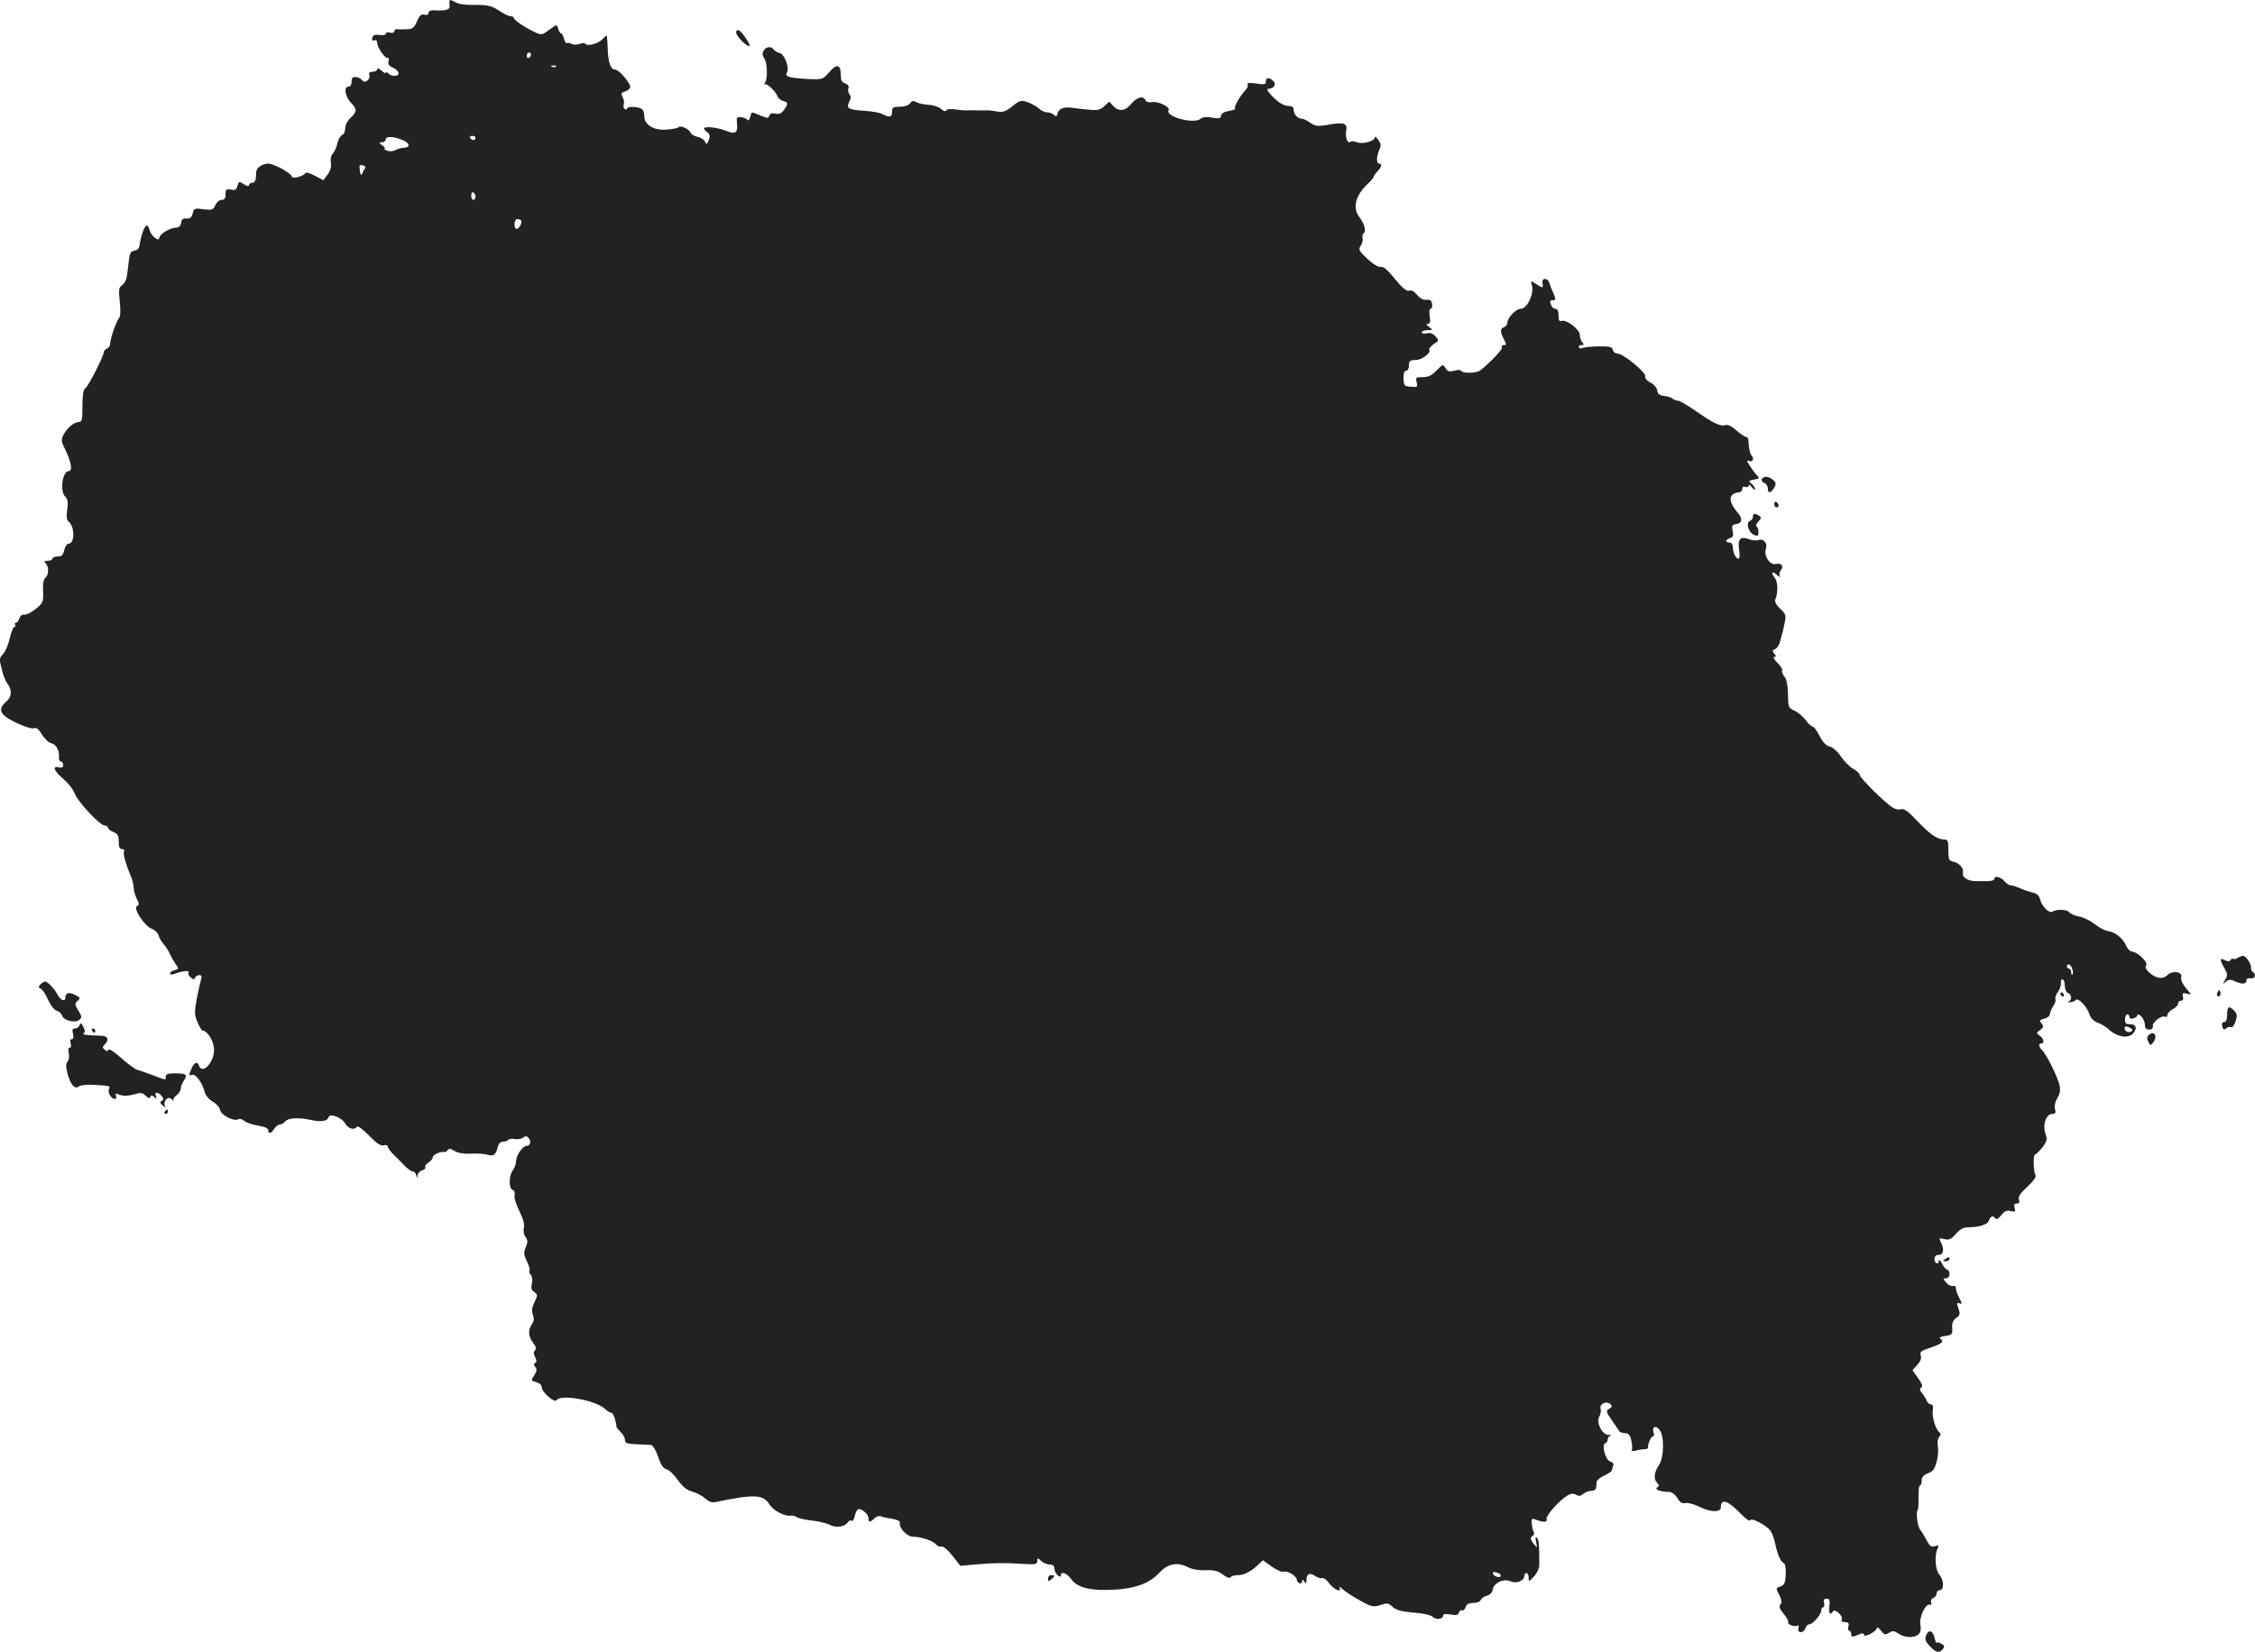 <?xml version="1.0" standalone="no"?>
<!DOCTYPE svg PUBLIC "-//W3C//DTD SVG 20010904//EN"
 "http://www.w3.org/TR/2001/REC-SVG-20010904/DTD/svg10.dtd">
<svg version="1.0" xmlns="http://www.w3.org/2000/svg"
 width="1055.628pt" height="773.494pt" viewBox="0 0 1055.628 773.494"
 preserveAspectRatio="xMidYMid meet">
<g transform="translate(-468.414,1419.593) scale(0.1,-0.1)"
fill="#222222" stroke="none">
<path d="M6789 14194 c-1 -5 -1 -17 0 -26 2 -18 -19 -24 -76 -20 -13 0 -23 -5
-23 -13 0 -8 -7 -11 -19 -8 -15 4 -23 -3 -35 -31 -13 -31 -20 -36 -48 -37 -18
-1 -39 -1 -45 0 -7 1 -13 -3 -13 -10 0 -6 -8 -9 -20 -6 -11 3 -20 1 -20 -5 0
-6 -13 -8 -29 -6 -22 3 -31 0 -34 -13 -3 -12 0 -16 9 -12 9 3 14 -1 14 -12 0
-22 39 -77 50 -70 4 3 6 -4 3 -15 -4 -14 2 -23 21 -31 14 -7 26 -18 26 -26 0
-16 -32 -17 -48 -1 -7 7 -12 8 -12 3 0 -4 -9 0 -20 10 -11 10 -20 13 -20 7 0
-7 -9 -12 -21 -12 -14 0 -19 -5 -16 -14 8 -21 -22 -44 -33 -26 -5 7 -18 14
-29 15 -16 1 -21 -4 -21 -22 0 -14 -6 -23 -15 -23 -23 0 -15 -48 13 -76 28
-29 28 -41 -3 -70 -14 -13 -25 -34 -25 -49 0 -14 -6 -28 -14 -31 -8 -3 -18
-20 -22 -37 -3 -18 -13 -40 -21 -49 -10 -11 -13 -28 -10 -44 3 -18 -2 -37 -15
-55 l-20 -27 -40 21 c-26 14 -41 18 -46 11 -10 -15 -62 -27 -62 -15 0 15 -84
61 -111 61 -27 -1 -53 -19 -55 -37 -1 -7 -2 -22 -2 -33 -1 -11 -9 -20 -17 -20
-8 0 -15 -5 -15 -11 0 -7 -9 -5 -24 4 -23 15 -24 15 -30 -7 -5 -19 -11 -22
-31 -18 -22 4 -25 1 -25 -22 0 -19 -5 -26 -18 -26 -11 0 -24 -11 -30 -25 -10
-22 -15 -24 -55 -19 -41 6 -45 5 -51 -20 -5 -19 -12 -25 -29 -23 -16 1 -23 -4
-25 -20 -2 -15 -10 -23 -24 -23 -27 0 -78 -31 -78 -47 0 -22 -38 7 -45 34 -3
13 -9 23 -14 23 -10 0 -28 -49 -33 -90 -2 -17 -10 -26 -25 -28 -17 -3 -22 -12
-26 -50 -3 -26 -7 -58 -9 -72 -2 -14 -11 -31 -22 -39 -16 -12 -17 -22 -11 -78
4 -39 3 -69 -3 -76 -14 -16 -42 -97 -42 -120 0 -10 -7 -20 -15 -23 -8 -4 -15
-11 -15 -17 0 -18 -73 -162 -87 -170 -9 -5 -13 -32 -13 -82 0 -65 -2 -75 -17
-75 -23 -1 -55 -28 -72 -61 -11 -22 -10 -31 7 -65 29 -57 38 -104 18 -104 -29
0 -43 -93 -17 -119 12 -12 15 -26 10 -61 -5 -32 -3 -48 6 -56 30 -23 30 -104
0 -104 -7 0 -16 -13 -20 -30 -5 -23 -12 -30 -31 -30 -13 0 -24 -4 -24 -10 0
-5 -10 -10 -22 -10 -17 0 -19 -3 -10 -12 16 -16 15 -53 -1 -67 -9 -7 -13 -29
-11 -63 2 -50 0 -55 -34 -83 -20 -16 -44 -29 -53 -27 -10 2 -20 -5 -24 -18 -3
-11 -11 -20 -16 -20 -6 0 -7 -4 -4 -10 3 -5 2 -10 -4 -10 -5 0 -14 -24 -21
-52 -6 -29 -20 -62 -31 -74 -18 -19 -19 -25 -7 -70 6 -27 17 -56 24 -64 25
-33 25 -66 -1 -88 -44 -38 -33 -63 44 -100 38 -18 75 -30 84 -26 12 4 23 -4
37 -29 12 -19 31 -38 44 -41 24 -6 40 -36 36 -68 -1 -10 4 -18 9 -18 6 0 11
-7 11 -16 0 -11 -6 -15 -20 -11 -33 8 -23 -17 19 -53 22 -18 47 -49 55 -70 16
-41 119 -150 141 -150 8 0 15 -5 15 -10 0 -6 11 -15 25 -20 20 -8 25 -16 25
-45 0 -25 4 -35 16 -35 8 0 12 -5 9 -10 -6 -10 7 -59 32 -117 7 -17 13 -42 13
-55 0 -12 7 -35 14 -50 13 -24 13 -29 1 -35 -19 -11 37 -95 70 -106 13 -5 27
-18 31 -30 3 -12 14 -31 24 -42 10 -11 23 -31 29 -45 6 -14 18 -35 27 -48 16
-22 16 -23 -4 -29 -12 -3 -22 -10 -22 -15 0 -6 8 -7 18 -3 36 14 75 18 69 8
-4 -6 1 -17 10 -24 13 -11 17 -11 20 -1 3 6 12 12 20 12 11 0 13 -6 8 -22 -4
-13 -13 -54 -20 -91 -11 -60 -11 -73 4 -108 9 -21 19 -39 24 -39 21 0 51 -47
53 -85 4 -59 -53 -124 -70 -80 -8 22 -21 18 -34 -10 -15 -34 -15 -38 2 -32 16
6 49 -40 59 -83 4 -14 20 -33 36 -42 17 -9 33 -27 36 -41 7 -25 66 -54 86 -42
5 4 18 0 27 -8 9 -8 38 -18 65 -22 30 -5 47 -12 47 -21 0 -20 13 -17 28 6 7
11 18 20 26 20 7 0 19 7 26 15 14 17 65 19 123 6 43 -10 74 -5 79 13 5 21 63
-1 78 -29 14 -25 44 -33 55 -15 4 6 29 -13 56 -41 36 -37 55 -50 69 -46 12 3
20 0 20 -7 0 -6 12 -23 28 -38 15 -14 32 -32 39 -39 20 -23 42 -39 52 -39 5 0
12 -8 14 -17 4 -16 5 -16 6 -1 0 9 10 20 21 23 11 4 18 10 15 15 -3 5 3 15 15
22 11 7 20 18 20 25 0 12 38 29 54 24 5 -1 12 3 16 10 6 8 14 7 31 -4 16 -10
43 -15 79 -13 30 1 64 -1 76 -5 27 -9 39 -1 48 34 4 18 13 27 26 27 10 0 21 4
24 9 3 4 17 6 31 3 14 -2 31 1 39 7 10 9 16 8 26 -3 12 -16 6 -36 -11 -36 -18
0 -48 -44 -49 -70 0 -14 -7 -34 -15 -44 -19 -25 -20 -85 -1 -92 8 -3 12 -13 9
-25 -3 -10 7 -43 22 -73 18 -36 25 -63 22 -78 -4 -14 -1 -33 7 -44 11 -16 12
-25 1 -49 -10 -26 -9 -35 6 -66 10 -20 15 -39 12 -43 -3 -3 -1 -12 6 -20 7 -8
9 -25 5 -41 -5 -19 -2 -30 11 -39 17 -12 17 -15 1 -48 -12 -25 -14 -41 -7 -59
6 -18 5 -30 -5 -44 -19 -26 -17 -58 6 -87 13 -17 16 -28 9 -35 -8 -8 -8 -17 0
-31 8 -15 8 -23 1 -27 -8 -5 -8 -11 0 -20 9 -10 7 -20 -5 -39 -16 -25 -16 -25
9 -32 16 -4 26 -13 26 -24 0 -22 60 -75 69 -61 19 30 181 1 227 -40 11 -11 25
-19 31 -19 8 0 21 -37 23 -65 0 -3 9 -14 20 -25 11 -11 20 -28 20 -37 0 -15
10 -18 53 -20 28 -1 59 -2 68 -3 9 -1 23 -23 34 -55 12 -38 24 -55 39 -59 12
-3 36 -25 53 -50 23 -32 42 -48 69 -55 20 -6 47 -20 60 -32 17 -16 30 -20 51
-16 179 37 219 35 248 -10 19 -31 75 -60 103 -54 8 1 19 -2 25 -7 7 -5 38 -12
70 -16 32 -3 72 -13 87 -21 30 -15 71 -8 85 15 3 5 11 8 16 5 5 -4 12 7 15 24
4 17 12 31 18 31 19 -1 46 -26 46 -44 0 -20 7 -20 27 0 9 8 22 13 30 10 8 -4
33 -9 54 -12 23 -4 38 -11 36 -18 -8 -22 33 -66 62 -66 37 0 93 -19 107 -36 6
-8 18 -12 25 -10 8 3 30 -15 51 -42 l38 -48 92 8 c51 5 132 6 181 2 78 -5 87
-4 87 12 0 16 1 16 18 1 10 -10 28 -17 40 -17 15 0 22 -6 22 -19 0 -10 7 -24
15 -31 10 -9 15 -9 15 -1 0 21 29 11 49 -18 28 -39 89 -55 198 -49 103 5 169
30 217 82 37 40 84 49 132 23 20 -10 51 -15 82 -14 39 2 57 -3 81 -20 17 -14
32 -19 36 -13 3 6 17 10 31 10 31 0 61 15 95 46 l25 24 42 -30 c23 -16 48 -27
56 -24 17 7 61 -21 61 -38 0 -6 6 -13 13 -16 6 -2 12 2 12 10 0 10 3 9 10 -2
8 -12 10 -11 10 7 0 30 16 37 41 19 12 -8 27 -12 33 -10 7 3 22 -9 34 -26 22
-29 61 -44 46 -17 -4 6 4 2 17 -10 13 -12 50 -35 82 -53 53 -29 61 -30 93 -20
31 11 38 10 57 -8 16 -15 41 -22 96 -27 45 -3 82 -11 92 -20 17 -16 49 -11 49
7 0 6 14 8 34 4 26 -5 35 -3 40 9 3 9 10 14 15 10 5 -3 12 4 16 15 4 14 15 20
36 20 16 0 32 6 35 14 3 8 16 17 29 20 14 4 25 15 27 28 4 32 52 54 84 39 27
-12 64 3 64 26 0 7 5 13 10 13 6 0 10 -10 10 -21 0 -21 1 -21 25 5 14 15 25
39 25 54 0 93 -2 118 -11 127 -7 7 -8 0 -4 -20 6 -29 6 -29 -9 -11 -19 23 -20
32 -6 41 6 4 7 11 4 17 -4 6 -8 24 -9 39 -2 25 -1 27 22 18 34 -13 53 -11 47
4 -5 14 57 85 96 109 18 11 29 12 42 5 12 -8 21 -7 34 4 9 8 27 14 38 14 12 0
22 7 22 15 1 8 2 21 3 28 0 7 17 20 36 29 19 9 35 20 35 24 0 4 3 14 6 22 3 9
-2 16 -14 19 -22 6 -42 80 -23 86 6 2 11 10 11 17 0 7 6 16 13 19 6 3 3 4 -7
3 -29 -3 -61 55 -46 84 7 11 10 29 7 40 -6 22 29 37 47 19 8 -8 7 -14 -7 -21
-16 -9 -15 -14 15 -57 18 -26 34 -49 35 -51 2 -2 13 -5 25 -6 17 -1 24 -10 29
-36 4 -18 5 -38 2 -43 -4 -5 4 -6 18 -3 13 4 32 7 42 7 9 0 17 3 16 8 -2 15
14 52 23 52 5 0 7 9 3 19 -8 26 9 34 27 13 24 -27 23 -130 -2 -167 -23 -34
-26 -65 -8 -83 10 -10 10 -15 0 -21 -15 -9 15 -21 55 -21 13 0 28 -11 39 -28
12 -21 22 -28 39 -24 12 2 41 -6 63 -17 53 -27 102 -28 102 -3 0 43 32 33 94
-31 22 -23 41 -36 43 -30 5 15 78 -24 96 -50 8 -12 17 -38 21 -57 10 -51 26
-88 40 -93 7 -3 11 -23 10 -53 -2 -38 -6 -49 -23 -56 -25 -9 -25 -8 -6 -44 10
-20 11 -32 4 -41 -8 -9 -4 -21 15 -44 14 -17 24 -34 21 -39 -6 -10 31 -24 44
-16 5 3 7 -2 4 -12 -6 -25 25 -25 33 0 3 10 11 18 18 18 16 0 56 46 56 65 0 8
4 15 9 15 5 0 7 9 4 20 -4 14 0 20 12 20 14 0 16 -7 13 -35 -4 -34 4 -46 17
-24 9 14 47 -21 41 -38 -4 -8 2 -13 15 -13 16 0 20 -5 16 -20 -3 -11 -1 -20 4
-20 5 0 9 -7 9 -16 0 -10 5 -14 15 -10 8 3 22 9 30 12 8 3 15 1 15 -5 0 -16
60 16 60 32 0 6 9 1 19 -12 15 -20 20 -22 38 -11 17 11 24 10 44 -3 29 -21 76
-22 95 -3 9 9 12 25 8 44 -7 33 24 101 44 94 7 -2 10 2 6 11 -3 8 2 17 10 20
9 4 16 13 16 22 0 8 7 15 15 15 21 0 19 49 -2 72 -19 21 -24 90 -9 122 8 15 6
17 -12 12 -17 -6 -24 0 -38 26 -9 18 -22 40 -29 48 -14 16 -23 79 -14 95 4 6
5 34 4 63 0 28 2 52 7 52 4 0 8 10 8 23 0 16 9 26 29 34 23 8 32 20 41 54 7
23 9 56 6 72 -4 17 -1 36 6 44 7 9 8 17 2 21 -18 12 -36 71 -32 102 3 21 0 30
-9 30 -8 0 -16 8 -20 18 -3 9 -13 25 -22 35 -11 14 -12 20 -3 26 8 5 4 18 -15
44 l-26 37 22 24 c15 16 21 31 17 44 -6 17 1 23 44 37 54 18 67 29 48 42 -9 5
-1 10 22 13 32 5 35 8 33 37 -2 23 3 36 18 47 19 13 20 19 11 45 -9 25 -8 29
5 24 13 -5 13 -2 -1 25 -9 17 -16 38 -16 46 0 9 -6 13 -13 10 -7 -2 -22 4 -32
16 -16 18 -16 20 -2 20 10 0 17 8 17 20 0 11 -4 20 -10 20 -5 0 -16 12 -24 28
-8 15 -15 21 -16 15 0 -22 -20 -14 -20 7 0 13 7 20 20 20 23 0 27 28 9 61 -9
18 -8 19 17 13 22 -6 32 -1 54 24 19 22 36 31 56 31 53 0 93 13 99 32 7 21 20
25 30 9 4 -6 15 0 27 15 16 20 26 25 45 20 21 -5 24 -3 18 15 -5 14 -2 20 10
20 11 0 15 6 10 19 -4 13 7 30 40 60 28 26 43 47 38 54 -10 16 -12 97 -2 97 4
0 19 15 34 33 22 30 24 38 14 66 -14 40 4 91 32 91 15 0 18 5 13 24 -3 15 1
34 11 50 12 18 15 36 11 57 -7 37 -60 145 -81 166 -17 17 -20 33 -5 33 16 0
12 22 -7 36 -17 12 -17 14 2 27 16 12 17 17 6 31 -11 13 -9 16 13 22 14 3 26
13 26 20 0 8 7 26 16 39 9 13 13 28 10 33 -3 5 2 20 12 33 9 13 15 32 14 42
-2 9 2 17 7 17 6 0 11 -13 11 -29 0 -16 6 -31 15 -35 18 -7 20 -32 3 -40 -7
-3 -4 -4 7 -3 11 1 23 6 26 10 10 14 51 -28 63 -63 8 -23 20 -36 41 -43 16 -6
41 -21 54 -34 36 -33 87 -41 110 -17 22 25 16 44 -15 44 -19 0 -23 5 -22 25 1
14 7 23 13 21 5 -2 9 -8 8 -14 -1 -5 7 -8 17 -5 11 3 20 10 20 16 0 6 8 4 17
-6 10 -9 18 -27 18 -40 0 -15 6 -22 20 -22 13 0 19 6 17 16 -3 19 43 53 58 44
6 -3 10 0 10 8 0 7 11 20 25 27 14 7 25 19 25 27 0 7 6 13 14 13 9 0 12 7 9
19 -4 16 -1 19 18 14 24 -7 23 -6 -4 26 -17 21 -25 40 -22 51 8 26 -42 33 -65
10 -22 -22 -55 -16 -87 14 -14 14 -18 24 -12 32 11 13 -42 64 -67 64 -8 0 -20
12 -27 28 -15 35 -53 65 -85 68 -14 2 -41 16 -61 32 -20 16 -52 32 -72 36 -21
3 -42 13 -48 20 -12 14 -58 16 -78 3 -16 -10 -50 24 -59 58 -4 17 -15 27 -33
31 -14 3 -41 12 -59 20 -18 8 -38 14 -45 14 -7 0 -20 9 -30 20 -18 21 -47 27
-47 10 0 -6 -15 -10 -32 -10 -18 0 -43 0 -56 0 -36 0 -65 19 -59 40 5 21 -18
46 -48 52 -17 3 -20 11 -20 53 0 43 -3 50 -20 50 -32 0 -66 24 -127 88 -39 42
-61 58 -73 54 -9 -4 -26 -1 -38 6 -33 18 -157 140 -157 154 0 7 -13 19 -29 28
-16 8 -42 34 -58 57 -16 24 -39 45 -53 48 -17 4 -33 20 -48 50 -13 25 -27 44
-31 43 -5 -1 -21 13 -34 31 -14 18 -38 38 -54 45 -26 11 -28 15 -29 76 -1 43
-6 71 -16 82 -9 10 -14 23 -11 29 2 6 -8 23 -23 37 -15 15 -21 27 -14 27 10 0
10 3 0 15 -10 12 -9 16 3 21 8 3 19 17 23 32 4 15 9 32 10 37 2 6 8 29 12 51
8 39 7 44 -20 69 -19 18 -27 33 -23 44 13 30 12 81 -1 99 -21 27 -16 37 8 16
12 -10 18 -13 14 -6 -4 7 -2 19 4 27 16 20 3 36 -23 30 -28 -7 -58 40 -46 72
9 25 -12 49 -36 40 -8 -4 -29 -1 -46 5 -39 14 -52 -2 -43 -54 3 -22 2 -38 -4
-38 -12 0 -26 28 -26 55 -1 11 -6 20 -13 20 -22 0 -24 13 -3 20 17 5 20 12 15
35 -5 24 -3 29 17 32 28 4 31 26 7 53 -32 38 -41 65 -28 81 6 8 20 14 30 14
11 0 19 7 19 16 0 10 6 14 15 10 8 -3 15 0 15 6 0 7 7 3 15 -8 8 -10 15 -14
15 -8 0 6 -7 18 -17 25 -15 13 -13 14 12 19 25 4 27 7 14 20 -8 8 -23 28 -33
44 -16 25 -16 28 -2 23 16 -6 23 13 9 27 -7 7 -13 37 -14 69 0 9 -5 17 -11 17
-6 0 -26 14 -45 30 -23 21 -41 29 -53 25 -23 -7 -57 10 -143 70 -36 25 -71 45
-79 45 -8 0 -18 4 -23 9 -6 5 -23 11 -40 13 -22 2 -31 9 -33 26 -2 12 -16 29
-32 37 -18 9 -27 21 -24 29 6 16 -103 106 -129 106 -11 0 -21 8 -23 18 -4 14
-16 17 -68 16 -35 -1 -68 -4 -74 -8 -6 -3 -13 -2 -17 4 -3 5 2 10 11 10 14 0
15 3 6 12 -7 7 -12 22 -12 35 0 26 -64 75 -86 66 -10 -4 -14 4 -14 26 0 20 -5
31 -14 31 -8 0 -17 7 -20 16 -8 22 -8 24 9 24 13 0 13 4 1 33 -8 17 -17 40
-20 50 -8 24 -36 22 -31 -3 5 -24 1 -25 -31 -3 -25 16 -25 16 -18 -11 9 -39
-24 -106 -53 -106 -23 0 -63 -43 -63 -67 0 -7 -7 -16 -15 -19 -19 -8 -19 -21
-1 -56 13 -25 13 -28 0 -28 -8 0 -12 -4 -9 -10 5 -8 -42 -59 -99 -107 -18 -15
-82 -17 -91 -4 -3 6 -17 6 -33 1 -23 -6 -31 -4 -41 12 -12 19 -13 19 -42 -11
-22 -23 -38 -31 -64 -31 -32 0 -35 -2 -29 -24 5 -22 3 -24 -27 -21 -31 2 -33
5 -35 39 0 24 4 36 13 36 7 0 13 11 13 25 0 21 5 25 30 25 31 0 75 34 65 49
-2 5 7 16 21 26 25 16 25 17 8 36 -12 14 -26 18 -41 14 -13 -3 -23 -1 -23 5 0
5 12 10 27 10 26 0 26 1 7 15 -13 10 -15 14 -5 15 10 0 12 9 8 35 -3 21 -2 35
4 35 6 0 9 10 7 23 -2 16 -9 21 -27 19 -15 -1 -30 7 -43 23 -13 16 -26 24 -37
20 -12 -4 -32 12 -67 55 -34 42 -54 59 -66 56 -11 -2 -35 12 -63 38 -40 38
-43 45 -31 61 7 10 11 26 9 36 -3 9 0 20 5 23 13 8 3 45 -20 75 -34 44 -19
103 42 159 14 13 25 27 25 31 0 4 8 15 18 25 19 19 22 36 7 36 -13 0 -13 33 1
64 9 19 8 29 -5 47 -9 13 -16 18 -16 12 0 -18 -57 -34 -84 -23 -13 5 -27 6
-31 2 -12 -12 -25 23 -19 51 7 36 -10 42 -83 29 -51 -9 -61 -7 -85 9 -14 10
-32 19 -40 19 -19 0 -38 21 -38 42 0 13 -8 18 -27 18 -19 1 -41 14 -68 40 -25
25 -34 40 -24 40 26 0 40 21 24 36 -18 19 -35 18 -35 -2 0 -14 -7 -15 -46 -9
-31 4 -44 3 -40 -4 4 -6 -1 -19 -11 -29 -24 -25 -54 -78 -47 -84 3 -3 -11 -9
-31 -12 -22 -4 -35 -13 -35 -22 0 -13 -8 -14 -40 -9 -27 5 -46 3 -55 -5 -32
-27 -169 10 -150 40 9 14 -47 42 -76 38 -17 -3 -30 1 -33 9 -9 22 -40 14 -66
-17 -28 -35 -59 -38 -85 -10 l-18 20 -23 -21 c-21 -19 -31 -21 -83 -16 -33 4
-63 7 -68 8 -35 6 -61 -3 -67 -23 -4 -18 -8 -20 -18 -10 -6 6 -21 12 -32 12
-11 0 -29 8 -40 19 -12 10 -35 23 -53 29 -29 10 -36 8 -70 -20 -31 -24 -44
-29 -73 -24 -19 4 -44 6 -55 5 -11 0 -26 0 -32 0 -12 1 -21 1 -60 0 -10 0 -32
2 -50 5 -18 3 -35 1 -39 -5 -4 -6 -13 -4 -25 7 -11 10 -37 18 -57 19 -20 1
-46 6 -57 12 -15 9 -22 8 -31 -5 -7 -10 -26 -16 -48 -16 -31 0 -36 -3 -36 -23
0 -26 -11 -29 -43 -12 -12 7 -51 14 -87 16 -74 5 -87 12 -70 43 8 15 8 25 1
34 -6 8 -9 20 -5 29 3 10 -2 18 -15 22 -16 5 -21 15 -21 40 0 50 -19 54 -54
13 -31 -35 -32 -35 -100 -32 -89 5 -109 11 -98 31 13 22 -12 87 -35 91 -10 2
-23 10 -29 18 -13 17 -40 9 -48 -13 -4 -9 -1 -22 5 -29 15 -18 18 -95 5 -114
-6 -8 -7 -12 -3 -9 9 8 51 -31 61 -56 3 -9 15 -19 26 -22 24 -6 25 -12 4 -42
-12 -16 -22 -21 -39 -17 -15 4 -25 1 -29 -9 -5 -14 -9 -14 -42 0 -45 19 -41
19 -48 -7 -3 -13 -9 -19 -13 -13 -5 6 -18 11 -30 12 -19 2 -22 -1 -19 -26 5
-48 -6 -56 -53 -37 -41 16 -101 22 -101 10 0 -4 7 -12 16 -18 11 -9 13 -17 6
-36 -9 -21 -11 -22 -17 -8 -4 9 -19 20 -35 23 -16 3 -31 13 -34 21 -7 17 -49
35 -56 24 -3 -4 -28 -9 -55 -11 -61 -5 -105 23 -105 64 0 14 -5 29 -12 33 -18
11 -68 13 -68 2 0 -5 -5 -6 -11 -3 -6 4 -8 14 -5 22 3 8 1 23 -5 34 -9 17 -7
21 10 26 11 3 22 11 25 19 6 15 -51 84 -70 84 -21 0 -33 32 -35 98 -1 34 -4
62 -5 62 -2 0 -11 -8 -21 -19 -20 -20 -70 -33 -79 -20 -2 5 -15 4 -28 -1 -12
-4 -29 -4 -36 0 -8 5 -18 7 -22 4 -4 -3 -10 7 -14 21 -3 14 -10 25 -14 25 -4
0 -10 10 -13 22 -6 21 -6 21 -41 -5 -31 -24 -37 -26 -63 -14 -46 21 -103 58
-103 68 0 5 -7 9 -15 9 -9 0 -34 12 -56 27 -34 22 -50 26 -111 26 -48 -1 -79
4 -95 14 -13 8 -24 11 -24 7z m381 -253 c0 -6 -4 -13 -10 -16 -5 -3 -10 1 -10
9 0 9 5 16 10 16 6 0 10 -4 10 -9z m117 -57 c-3 -3 -12 -4 -19 -1 -8 3 -5 6 6
6 11 1 17 -2 13 -5z m-718 -344 c34 -14 37 -35 5 -36 -10 0 -28 -5 -39 -11
-11 -6 -29 -7 -40 -2 -11 4 -16 8 -11 8 6 1 1 8 -10 16 -17 13 -17 14 -1 15 9
0 17 6 17 13 0 16 37 15 79 -3z m341 10 c0 -5 -4 -10 -9 -10 -6 0 -13 5 -16
10 -3 6 1 10 9 10 9 0 16 -4 16 -10z m-518 -144 c-5 -6 -11 -18 -14 -26 -3 -8
-7 -1 -9 16 -4 26 -2 30 13 26 12 -3 15 -8 10 -16z m518 -132 c0 -8 -4 -14
-10 -14 -5 0 -10 9 -10 21 0 11 5 17 10 14 6 -3 10 -13 10 -21z m213 -110 c9
-9 -12 -46 -23 -39 -12 8 -8 45 5 45 7 0 15 -3 18 -6z m7262 -3505 c4 -11 4
-23 1 -26 -3 -4 -6 1 -6 10 0 10 -4 17 -10 17 -5 0 -10 5 -10 10 0 18 19 10
25 -11z m274 -278 c9 -6 10 -11 2 -15 -13 -8 -31 1 -31 15 0 11 11 11 29 0z
m-2949 -2563 c0 -13 -32 -6 -37 9 -3 7 3 9 16 6 12 -3 21 -10 21 -15z"/>
<path d="M8130 14044 c0 -16 46 -64 62 -64 11 0 -34 68 -49 74 -7 3 -13 -1
-13 -10z"/>
<path d="M12948 11963 c-22 -5 -23 -22 -3 -29 8 -4 15 -15 15 -25 0 -25 12
-24 29 2 11 19 10 24 -6 39 -10 9 -26 15 -35 13z"/>
<path d="M12990 11836 c0 -9 5 -16 10 -16 6 0 10 4 10 9 0 6 -4 13 -10 16 -5
3 -10 -1 -10 -9z"/>
<path d="M12890 11776 c0 -8 -6 -16 -14 -19 -20 -8 -8 -53 18 -65 19 -8 22 -7
22 12 0 11 -4 24 -9 27 -4 3 -1 14 9 23 14 15 15 19 3 27 -20 13 -29 11 -29
-5z"/>
<path d="M15160 9711 c-8 -6 -17 -8 -21 -5 -4 2 -10 0 -14 -6 -4 -7 -12 -7
-26 0 -24 13 -25 1 -1 -39 15 -27 15 -33 3 -53 -13 -21 -13 -22 3 -9 13 11 22
12 42 2 34 -15 54 -14 54 3 0 9 7 13 20 11 21 -4 28 19 10 30 -6 4 -9 12 -8
18 3 16 -24 57 -37 57 -5 0 -17 -4 -25 -9z"/>
<path d="M4873 9586 c-10 -11 -9 -15 2 -20 7 -2 23 -26 34 -51 12 -27 29 -49
41 -52 10 -3 22 -13 25 -23 7 -23 61 -36 80 -20 13 11 13 17 -4 44 -17 28 -18
32 -4 45 14 13 13 16 -11 28 -29 15 -46 10 -46 -13 0 -20 -22 -13 -35 12 -15
29 -48 64 -60 64 -5 -1 -15 -7 -22 -14z"/>
<path d="M15066 9551 c-4 -7 -5 -15 -2 -18 9 -9 19 4 14 18 -4 11 -6 11 -12 0z"/>
<path d="M14330 9540 c0 -5 5 -10 11 -10 5 0 7 5 4 10 -3 6 -8 10 -11 10 -2 0
-4 -4 -4 -10z"/>
<path d="M15110 9445 c0 -23 -5 -35 -14 -35 -9 0 -12 -7 -9 -20 4 -16 9 -18
19 -9 7 6 17 8 23 5 5 -3 14 8 20 26 9 26 8 35 -5 50 -25 27 -34 22 -34 -17z"/>
<path d="M5057 9396 c-4 -9 -13 -16 -22 -16 -11 0 -14 -6 -9 -25 4 -16 2 -25
-6 -25 -7 0 -9 -8 -5 -20 4 -12 2 -20 -5 -20 -6 0 -8 -10 -4 -25 3 -14 1 -32
-5 -39 -9 -11 -9 -25 -1 -57 14 -52 35 -76 54 -60 7 6 39 9 72 7 77 -5 74 -4
68 -21 -7 -16 12 -45 28 -45 6 0 8 7 5 15 -5 11 -1 12 19 4 18 -6 38 -5 64 2
33 10 41 9 56 -6 12 -12 19 -14 22 -6 3 9 7 9 18 0 12 -10 13 -9 8 5 -8 20 9
21 27 0 10 -12 10 -17 0 -23 -9 -6 -8 -11 5 -22 13 -10 16 -10 10 -1 -4 7 -2
19 4 28 10 11 16 12 29 2 9 -7 13 -8 9 -4 -5 5 1 15 12 23 11 8 20 22 20 31 0
10 7 27 15 38 19 28 11 34 -42 34 -32 0 -43 -4 -43 -15 0 -18 5 -19 -60 6 -30
11 -64 23 -75 26 -11 4 -45 29 -75 56 -30 27 -56 44 -58 38 -3 -9 -7 -9 -18 0
-11 9 -11 13 2 26 20 21 13 38 -17 39 -73 2 -93 5 -83 12 7 5 7 14 -2 30 -9
19 -13 20 -17 8z"/>
<path d="M5115 9370 c3 -5 8 -10 11 -10 2 0 4 5 4 10 0 6 -5 10 -11 10 -5 0
-7 -4 -4 -10z"/>
<path d="M14742 9348 c-8 -8 -8 -17 -1 -30 10 -19 11 -19 24 -2 21 30 2 57
-23 32z"/>
<path d="M5455 8990 c-3 -5 -1 -10 4 -10 6 0 11 5 11 10 0 6 -2 10 -4 10 -3 0
-8 -4 -11 -10z"/>
<path d="M13790 8300 c-13 -8 -12 -10 3 -10 9 0 17 5 17 10 0 12 -1 12 -20 0z"/>
<path d="M9590 6804 c0 -14 3 -14 15 -4 8 7 15 14 15 16 0 2 -7 4 -15 4 -8 0
-15 -7 -15 -16z"/>
<path d="M13701 6538 c-7 -18 -4 -28 17 -50 29 -31 44 -35 61 -14 10 12 8 17
-8 26 -12 6 -22 7 -22 3 -1 -4 -4 5 -8 21 -8 37 -28 45 -40 14z"/>
</g>
</svg>
